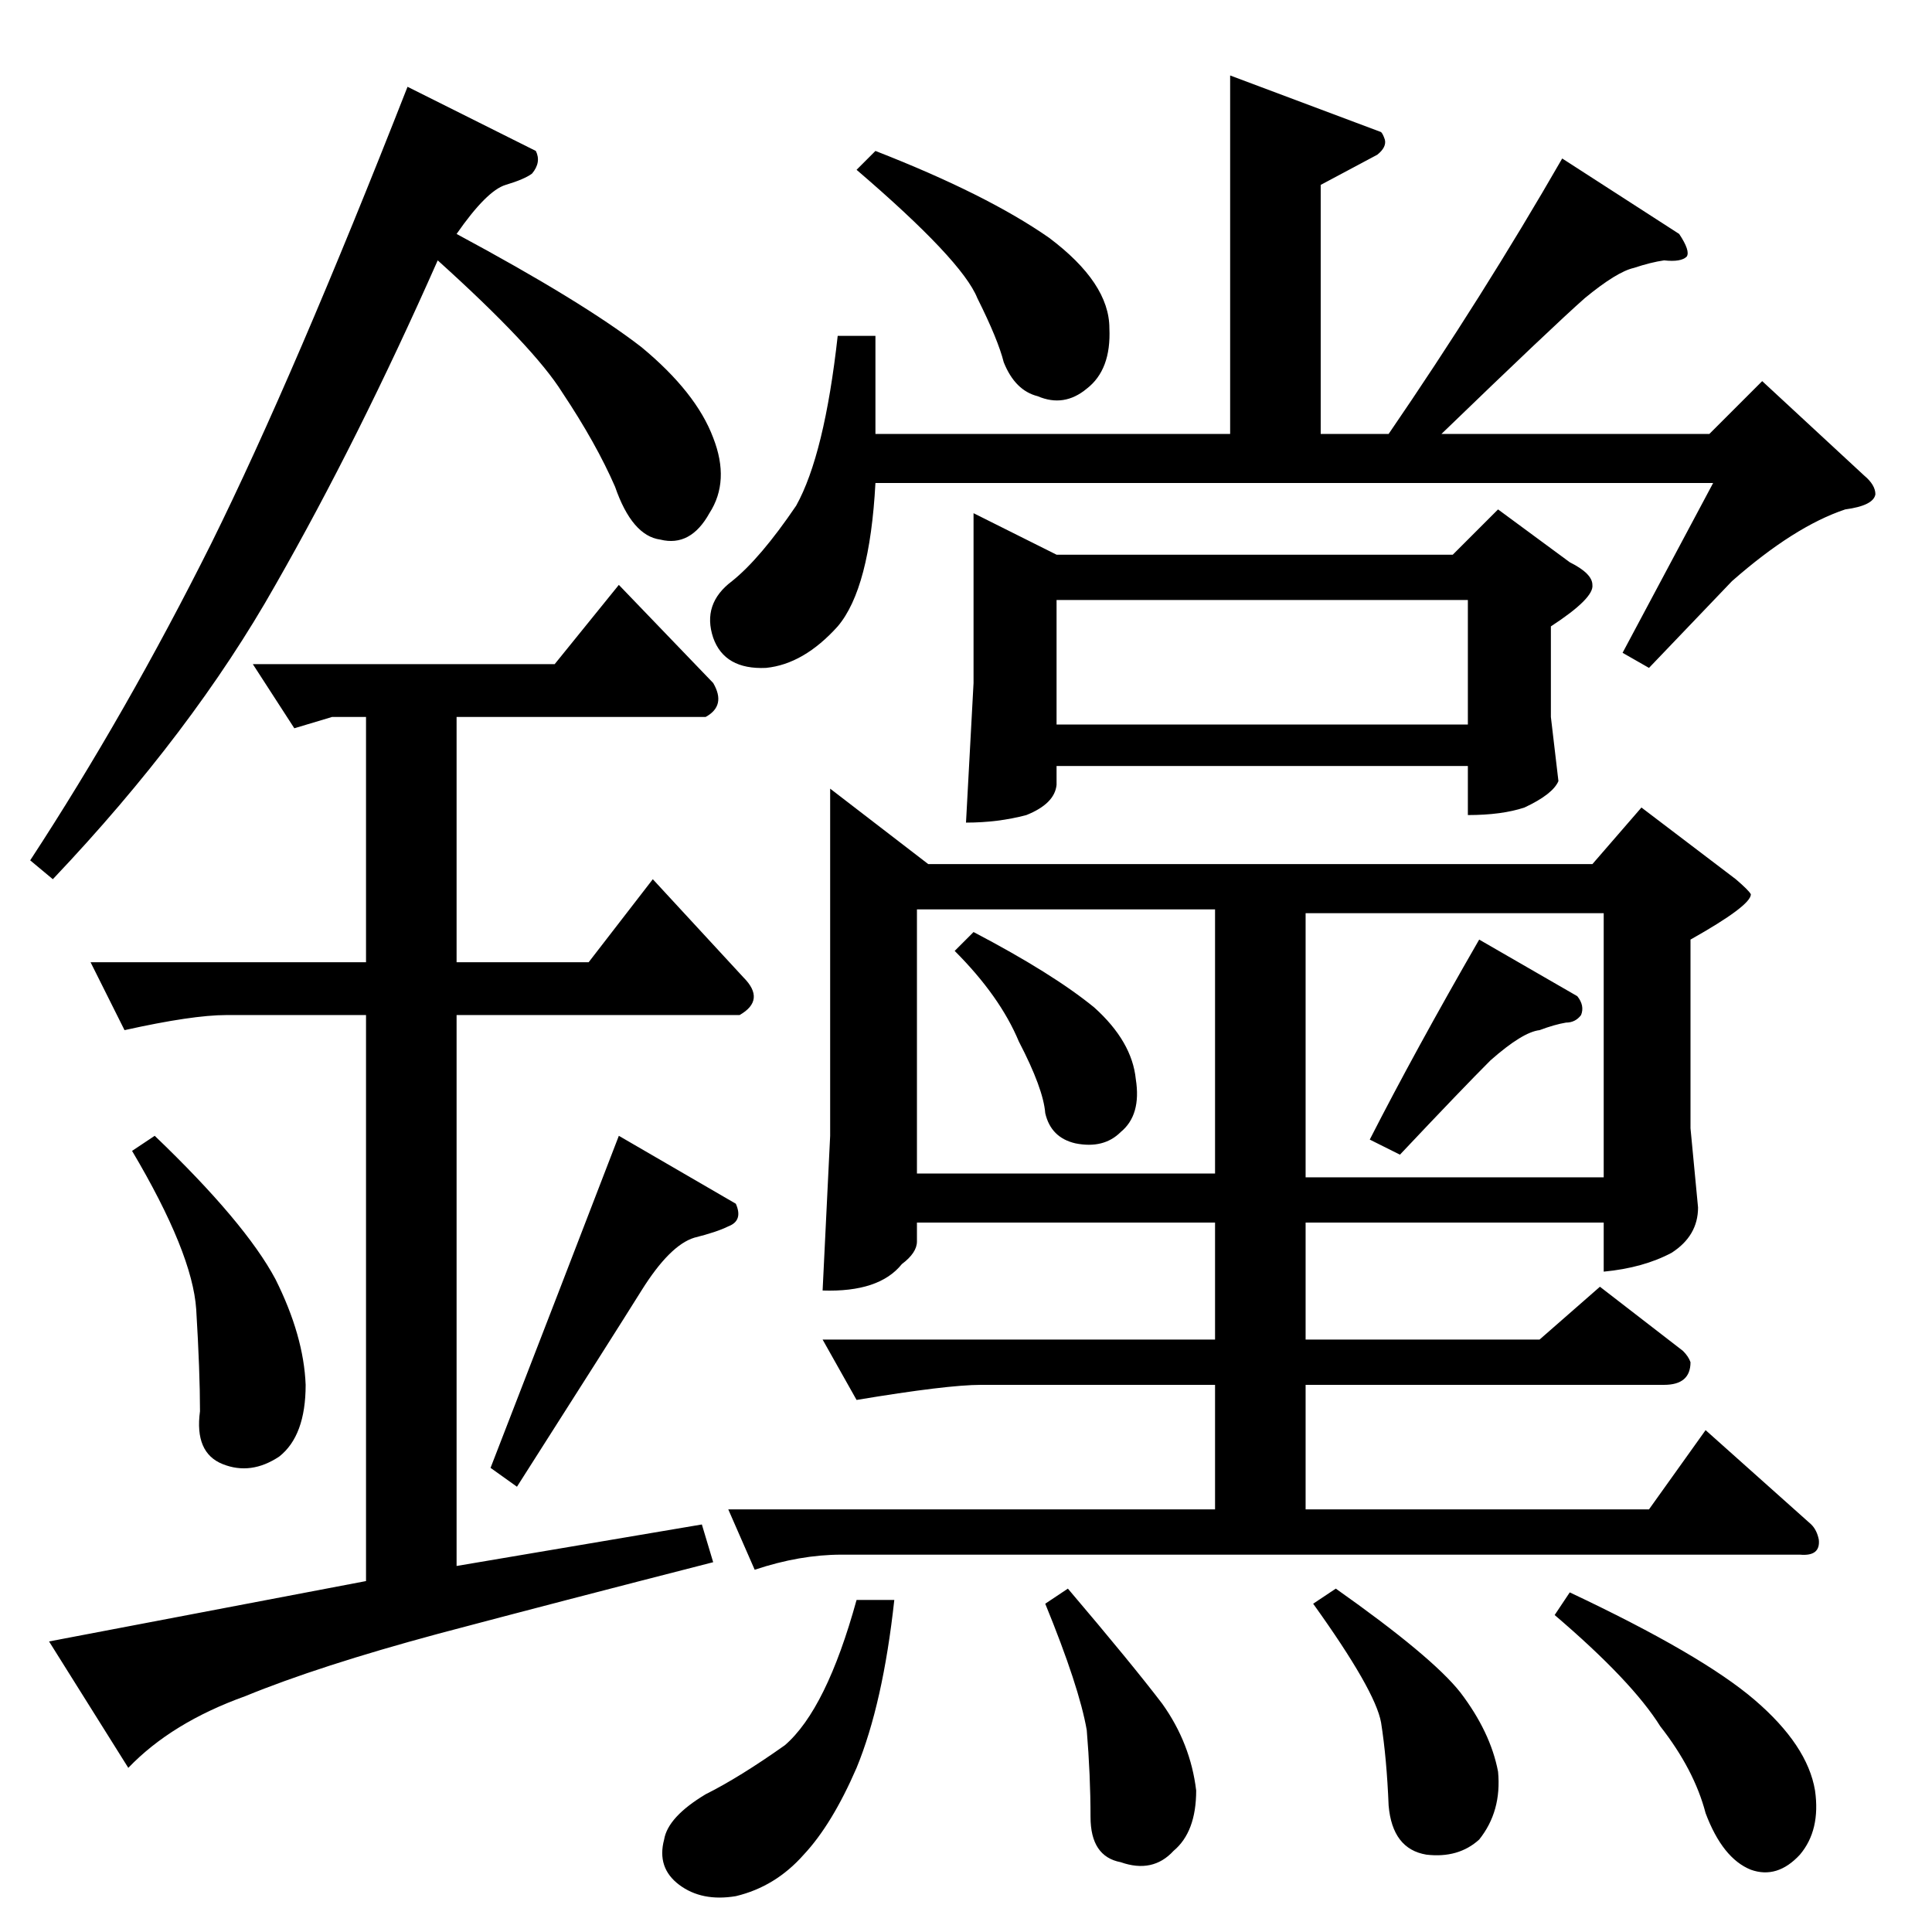<?xml version="1.0" standalone="no"?>
<!DOCTYPE svg PUBLIC "-//W3C//DTD SVG 1.1//EN" "http://www.w3.org/Graphics/SVG/1.1/DTD/svg11.dtd" >
<svg xmlns="http://www.w3.org/2000/svg" xmlns:xlink="http://www.w3.org/1999/xlink" version="1.1" viewBox="0 -205 1024 1024">
  <g transform="matrix(1 0 0 -1 0 819)">
   <path fill="currentColor"
d="M652 984l80 -30q1 -1 2 -4q1 -4 -4 -8l-30 -16v-132h36q50 73 92 146l62 -40q6 -9 4 -12q-3 -3 -12 -2q-7 -1 -16 -4q-9 -2 -26 -16q-17 -15 -76 -72h142l28 28l54 -50q6 -5 6 -10q-1 -6 -16 -8q-27 -9 -60 -38l-44 -46l-14 8l48 90h-444q-3 -56 -20 -76q-18 -20 -38 -22
q-22 -1 -28 16q-6 18 10 30q15 12 34 40q15 27 22 90h20v-52h188v190v0v0zM516 752l44 -22h210l24 24l38 -28q12 -6 12 -12q1 -7 -22 -22v-48l4 -34q-3 -7 -18 -14q-12 -4 -30 -4v26h-218v-10q-1 -10 -16 -16q-15 -4 -32 -4l4 74v90v0v0zM560 640h218v66h-218v-66v0v0z
M440 606l52 -40h352l26 30l50 -38q7 -6 8 -8q0 -6 -32 -24v-100l4 -42q0 -15 -14 -24q-15 -8 -36 -10v26h-158v-62h124l32 28l44 -34q3 -3 4 -6q0 -12 -14 -12h-190v-66h182l30 42l56 -50q3 -3 4 -8q1 -9 -10 -8h-508q-22 0 -46 -8l-14 32h258v66h-124q-18 0 -66 -8l-18 32
h208v62h-158v-10q0 -6 -8 -12q-12 -15 -42 -14l4 82v184v0v0zM486 402h158v140h-158v-140v0v0zM692 540v-140h158v140h-158v0v0zM454 176h20q-6 -55 -20 -89q-13 -30 -28 -46q-15 -17 -36 -22q-18 -3 -30 6t-8 24q2 12 22 24q18 9 42 26q22 19 38 77v0v0zM696 174l12 8
q51 -36 66 -55q16 -21 20 -42q2 -21 -10 -36q-11 -10 -28 -8q-18 3 -20 26q-1 25 -4 44q-3 17 -36 63v0v0zM824 168l8 12q70 -33 98 -57t32 -48q3 -21 -8 -34q-12 -13 -26 -8q-15 6 -24 30q-6 23 -24 46q-15 24 -56 59v0v0zM554 174l12 8q34 -40 50 -61q15 -21 18 -46
q0 -22 -12 -32q-11 -12 -28 -6q-16 3 -16 24q0 22 -2 46q-4 23 -22 67v0v0zM506 520l10 10q42 -22 64 -40q20 -18 22 -38q3 -19 -8 -28q-9 -9 -24 -6q-13 3 -16 16q-1 13 -14 38q-10 24 -34 48v0v0zM726 420q24 47 58 106l52 -30q4 -5 2 -10q-3 -4 -8 -4q-6 -1 -14 -4
q-9 -1 -26 -16q-15 -15 -48 -50l-16 8v0v0zM454 934l10 10q59 -23 92 -46q32 -24 32 -48q1 -22 -12 -32q-12 -10 -26 -4q-12 3 -18 18q-3 12 -14 34q-8 20 -64 68v0v0zM16 568q51 78 96 168q44 89 104 242l68 -34q3 -6 -2 -12q-4 -3 -14 -6t-26 -26q67 -36 98 -60
q29 -24 38 -48q9 -23 -2 -40q-10 -18 -26 -14q-15 2 -24 28q-10 23 -28 50q-15 24 -66 70q-42 -95 -86 -172q-44 -78 -118 -156l-12 10v0v0zM70 414l12 8q48 -46 64 -76q15 -30 16 -56q0 -27 -14 -38q-15 -10 -30 -4t-12 28q0 21 -2 54q-2 30 -34 84v0v0zM260 246
q38 98 68 176l62 -36q4 -9 -4 -12q-6 -3 -18 -6q-13 -4 -28 -28t-66 -104l-14 10v0v0zM134 672h160l34 42l50 -52q7 -12 -4 -18h-132v-130h70l34 44l48 -52q12 -12 -2 -20h-150v-292l130 22l6 -20q-82 -21 -146 -38q-63 -17 -102 -33q-39 -14 -62 -38l-42 67l168 32v300h-74
q-18 0 -54 -8l-18 36h146v130h-18l-20 -6l-22 34v0v0z" />
  </g>

</svg>
